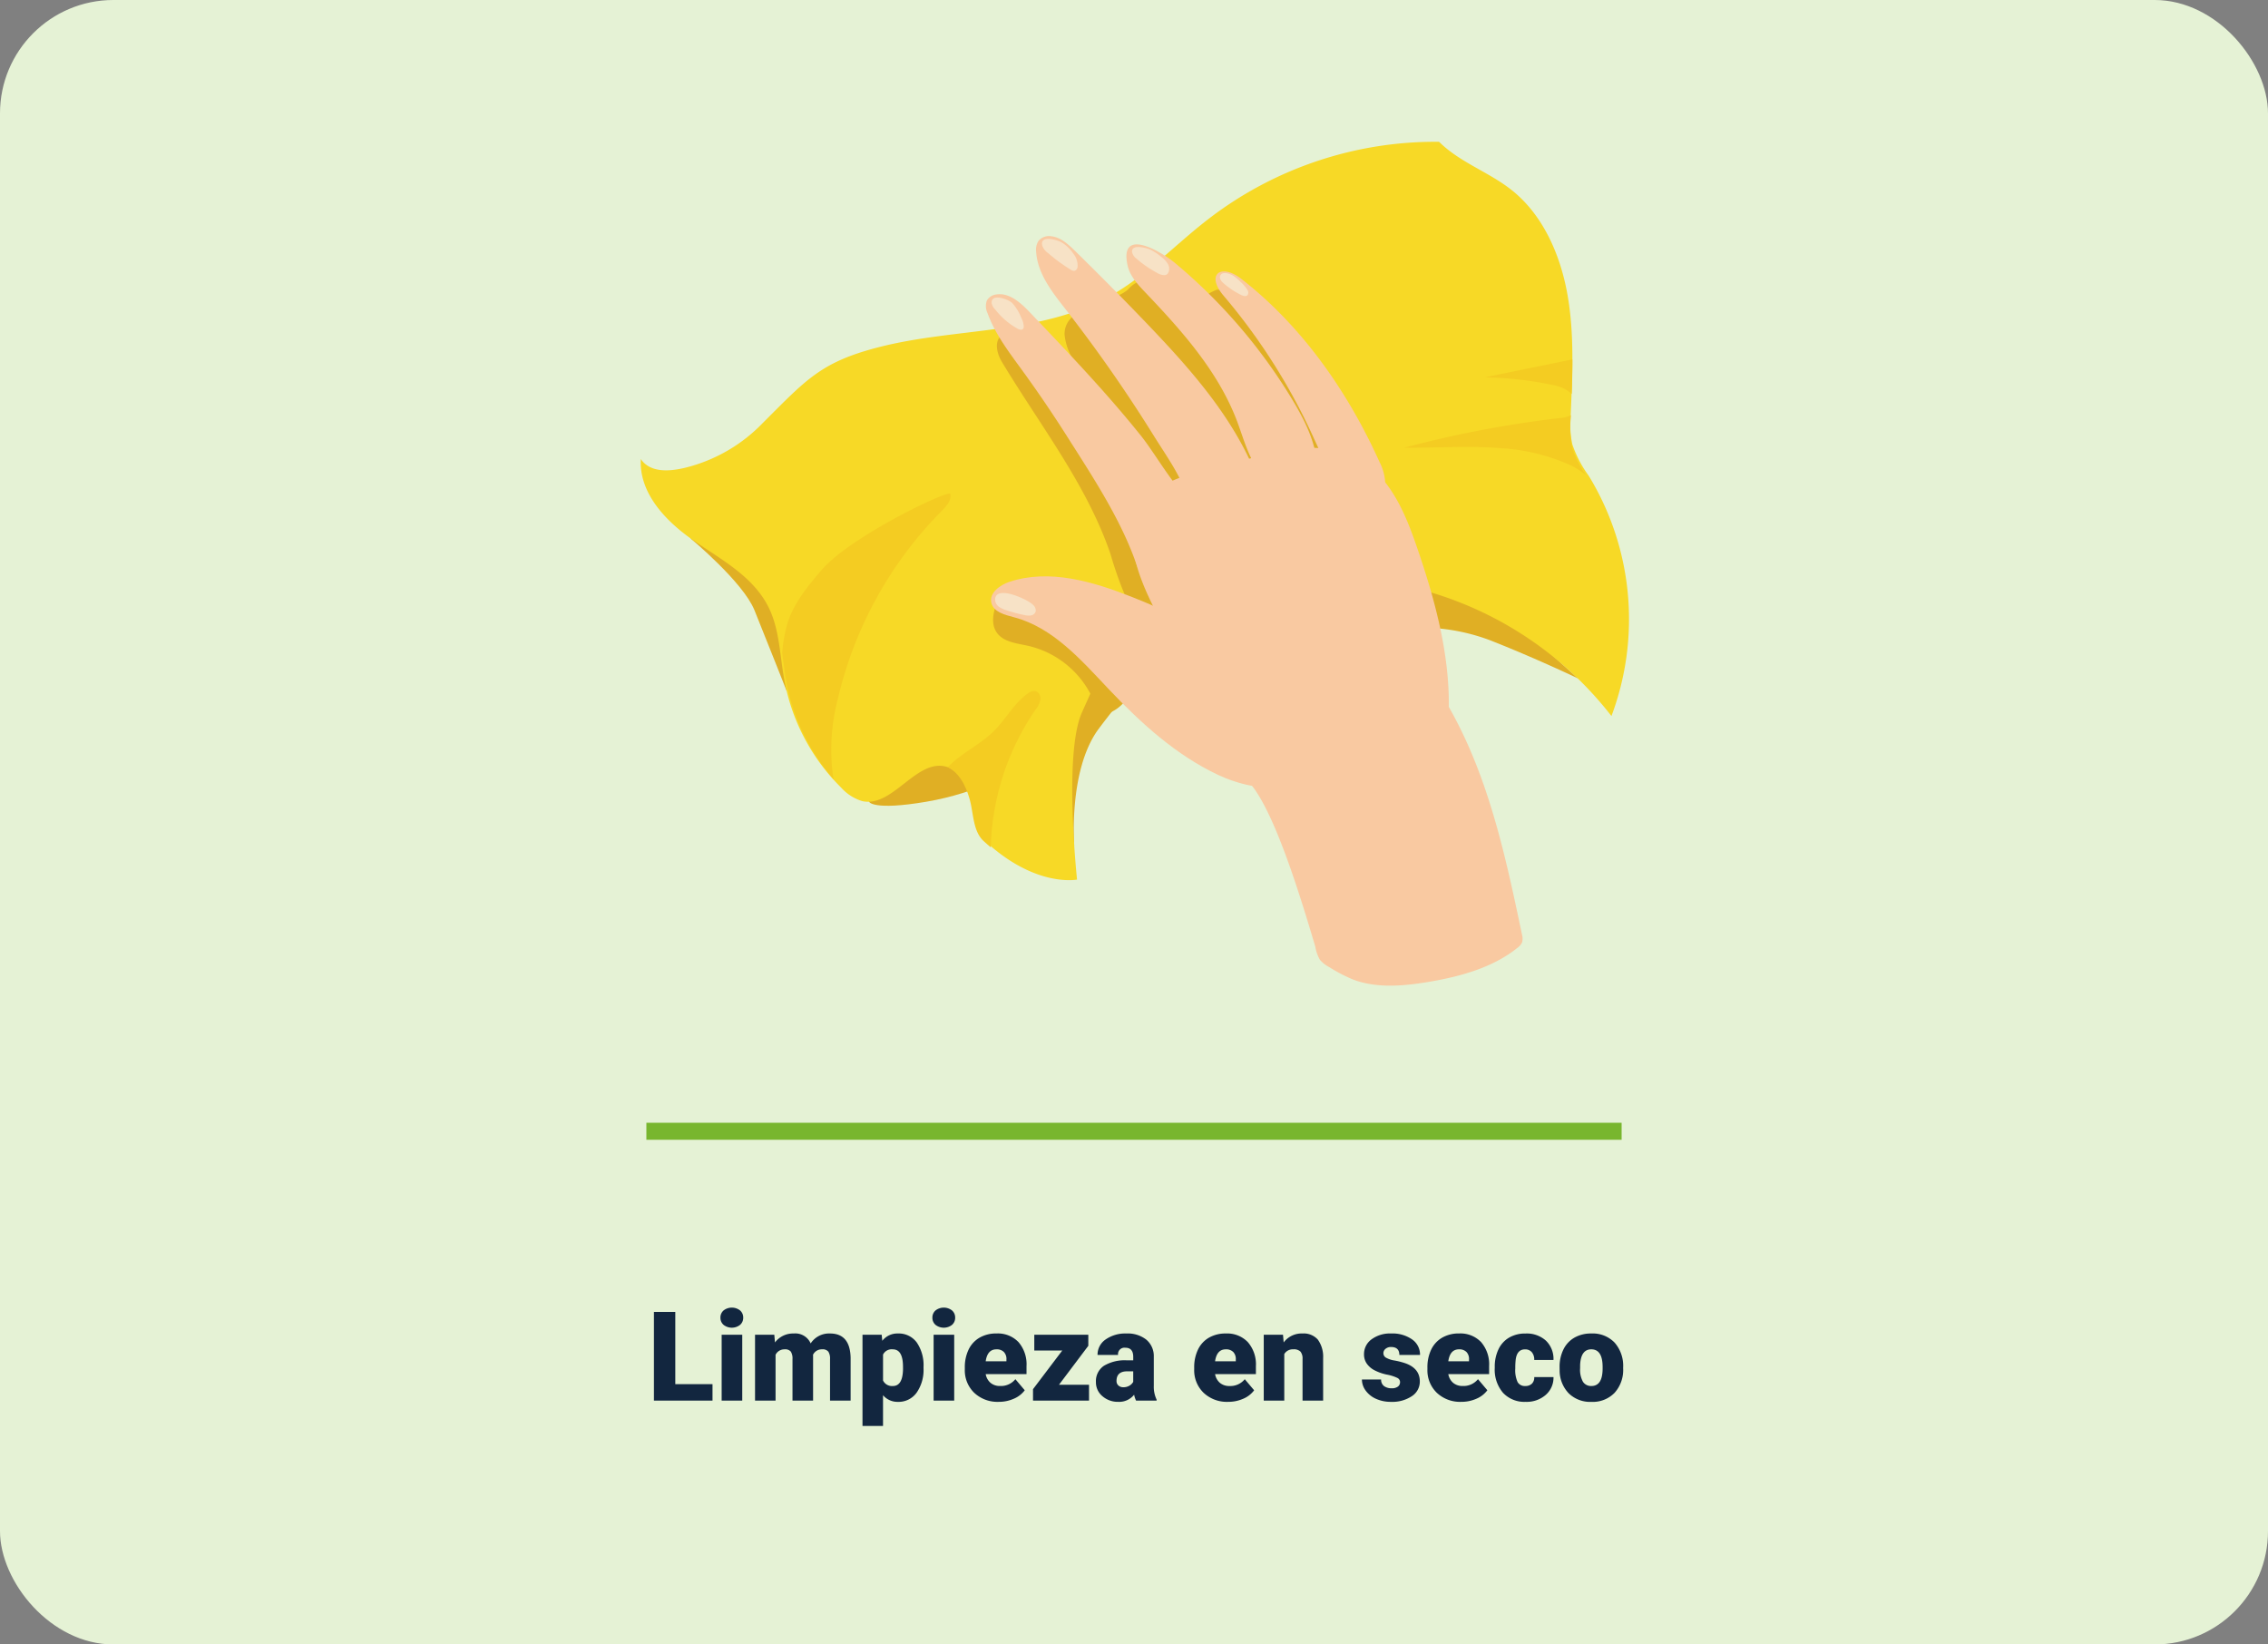 <svg xmlns="http://www.w3.org/2000/svg" width="400" height="290" viewBox="0 0 400 290">
  <rect x="0" y="0" width="400" height="290" fill="#808080" stroke="none"/>
  <g id="t5-f1" transform="translate(-12177 8669)">
    <rect id="Rectangle_40148" data-name="Rectangle 40148" width="400" height="290" rx="20" transform="translate(12177 -8669)" fill="#e5f2d5"/>
    <path id="Path_190307" data-name="Path 190307" d="M99.1,18.1h6.563V21H95.331V5.359H99.1ZM110.907,21h-3.631V9.377h3.631ZM107.061,6.369a1.63,1.63,0,0,1,.559-1.275,2.364,2.364,0,0,1,2.9,0,1.63,1.63,0,0,1,.559,1.275,1.63,1.63,0,0,1-.559,1.275,2.364,2.364,0,0,1-2.9,0A1.63,1.63,0,0,1,107.061,6.369Zm9.5,3.008.118,1.364a4,4,0,0,1,3.319-1.579,2.942,2.942,0,0,1,2.976,1.751,3.868,3.868,0,0,1,3.416-1.751q3.534,0,3.631,4.275V21h-3.631V13.663a2.216,2.216,0,0,0-.3-1.3,1.28,1.28,0,0,0-1.1-.408,1.715,1.715,0,0,0-1.6.956l.011.15V21h-3.631V13.685a2.329,2.329,0,0,0-.29-1.321,1.277,1.277,0,0,0-1.106-.408,1.736,1.736,0,0,0-1.59.956V21h-3.62V9.377Zm26.318,5.9a7.009,7.009,0,0,1-1.219,4.324,3.909,3.909,0,0,1-3.292,1.617,3.351,3.351,0,0,1-2.632-1.171v5.425h-3.62V9.377H135.5l.107,1.074a3.351,3.351,0,0,1,2.739-1.289,3.941,3.941,0,0,1,3.341,1.584,7.1,7.1,0,0,1,1.192,4.356Zm-3.62-.226q0-3.094-1.8-3.094a1.7,1.7,0,0,0-1.719.924v4.576a1.759,1.759,0,0,0,1.74.967q1.729,0,1.783-2.986ZM148.29,21h-3.631V9.377h3.631ZM144.444,6.369A1.63,1.63,0,0,1,145,5.094a2.364,2.364,0,0,1,2.9,0,1.63,1.63,0,0,1,.559,1.275,1.63,1.63,0,0,1-.559,1.275,2.364,2.364,0,0,1-2.9,0A1.63,1.63,0,0,1,144.444,6.369Zm11.7,14.846a5.975,5.975,0,0,1-4.329-1.6,5.509,5.509,0,0,1-1.654-4.152v-.3a7.138,7.138,0,0,1,.661-3.147,4.834,4.834,0,0,1,1.928-2.111,5.821,5.821,0,0,1,3.008-.747,5.031,5.031,0,0,1,3.867,1.52,5.973,5.973,0,0,1,1.418,4.238v1.407h-7.2a2.609,2.609,0,0,0,.849,1.536,2.525,2.525,0,0,0,1.7.559,3.254,3.254,0,0,0,2.686-1.2l1.654,1.955a4.624,4.624,0,0,1-1.917,1.488A6.48,6.48,0,0,1,156.142,21.215Zm-.408-9.26q-1.59,0-1.891,2.105H157.5v-.279a1.793,1.793,0,0,0-.44-1.348A1.753,1.753,0,0,0,155.734,11.955Zm11.032,6.252h5.3V21H162.19V18.98l5.156-6.811h-4.931V9.377h9.528v1.955ZM180.366,21a4.088,4.088,0,0,1-.344-1.042,3.366,3.366,0,0,1-2.793,1.257,4.124,4.124,0,0,1-2.793-.994,3.163,3.163,0,0,1-1.149-2.5,3.251,3.251,0,0,1,1.4-2.857,7.114,7.114,0,0,1,4.061-.967h1.117v-.615q0-1.608-1.386-1.608a1.133,1.133,0,0,0-1.289,1.274h-3.62A3.245,3.245,0,0,1,175,10.214a6.027,6.027,0,0,1,3.658-1.051,5.284,5.284,0,0,1,3.513,1.085,3.772,3.772,0,0,1,1.321,2.976v5.146a5.269,5.269,0,0,0,.494,2.449V21ZM178.1,18.637a2.019,2.019,0,0,0,1.123-.29,1.818,1.818,0,0,0,.639-.655V15.833h-1.053q-1.891,0-1.891,1.7a1.036,1.036,0,0,0,.333.8A1.205,1.205,0,0,0,178.1,18.637Zm18.5,2.578a5.975,5.975,0,0,1-4.329-1.6,5.509,5.509,0,0,1-1.654-4.152v-.3a7.138,7.138,0,0,1,.661-3.147A4.834,4.834,0,0,1,193.2,9.909a5.821,5.821,0,0,1,3.008-.747,5.031,5.031,0,0,1,3.867,1.52A5.973,5.973,0,0,1,201.5,14.92v1.407h-7.2a2.609,2.609,0,0,0,.849,1.536,2.525,2.525,0,0,0,1.7.559,3.254,3.254,0,0,0,2.686-1.2l1.654,1.955a4.624,4.624,0,0,1-1.917,1.488A6.48,6.48,0,0,1,196.6,21.215Zm-.408-9.26q-1.59,0-1.891,2.105h3.652v-.279a1.793,1.793,0,0,0-.44-1.348A1.753,1.753,0,0,0,196.189,11.955Zm10.087-2.578.118,1.364a3.942,3.942,0,0,1,3.319-1.579,3.316,3.316,0,0,1,2.712,1.085,5.165,5.165,0,0,1,.929,3.266V21h-3.631V13.663a1.961,1.961,0,0,0-.354-1.294,1.64,1.64,0,0,0-1.289-.414,1.726,1.726,0,0,0-1.579.838V21h-3.62V9.377Zm20.646,8.357a.836.836,0,0,0-.483-.741,7.353,7.353,0,0,0-1.837-.58,8.376,8.376,0,0,1-2.234-.79,3.743,3.743,0,0,1-1.343-1.187,2.835,2.835,0,0,1-.462-1.6,3.212,3.212,0,0,1,1.321-2.637,5.443,5.443,0,0,1,3.459-1.037,6.03,6.03,0,0,1,3.7,1.042,3.258,3.258,0,0,1,1.4,2.739H226.8q0-1.4-1.472-1.4a1.459,1.459,0,0,0-.956.317.981.981,0,0,0-.387.79.9.9,0,0,0,.473.784,4.466,4.466,0,0,0,1.509.494,13.042,13.042,0,0,1,1.821.462q2.621.9,2.621,3.233A3.044,3.044,0,0,1,229,20.216a6.2,6.2,0,0,1-3.658,1,6.322,6.322,0,0,1-2.664-.537,4.455,4.455,0,0,1-1.826-1.461,3.308,3.308,0,0,1-.655-1.944h3.384a1.4,1.4,0,0,0,.537,1.176,2.209,2.209,0,0,0,1.321.371,1.738,1.738,0,0,0,1.112-.3A.962.962,0,0,0,226.922,17.734Zm10.807,3.48a5.975,5.975,0,0,1-4.329-1.6,5.509,5.509,0,0,1-1.654-4.152v-.3a7.138,7.138,0,0,1,.661-3.147,4.834,4.834,0,0,1,1.928-2.111,5.821,5.821,0,0,1,3.008-.747,5.031,5.031,0,0,1,3.867,1.52,5.973,5.973,0,0,1,1.418,4.238v1.407h-7.2a2.609,2.609,0,0,0,.849,1.536,2.525,2.525,0,0,0,1.7.559,3.254,3.254,0,0,0,2.686-1.2l1.654,1.955a4.624,4.624,0,0,1-1.917,1.488A6.48,6.48,0,0,1,237.729,21.215Zm-.408-9.26q-1.59,0-1.891,2.105h3.652v-.279a1.793,1.793,0,0,0-.44-1.348A1.753,1.753,0,0,0,237.321,11.955ZM249,18.422a1.61,1.61,0,0,0,1.182-.414,1.517,1.517,0,0,0,.408-1.155h3.395a4.018,4.018,0,0,1-1.37,3.137,5.1,5.1,0,0,1-3.529,1.225,5.158,5.158,0,0,1-4-1.59,6.264,6.264,0,0,1-1.461-4.4v-.15a7.08,7.08,0,0,1,.65-3.11,4.732,4.732,0,0,1,1.875-2.073,5.589,5.589,0,0,1,2.9-.725,5.03,5.03,0,0,1,3.6,1.257,4.458,4.458,0,0,1,1.332,3.405h-3.395a1.987,1.987,0,0,0-.44-1.386,1.52,1.52,0,0,0-1.182-.483q-1.407,0-1.644,1.794a12.659,12.659,0,0,0-.075,1.568,4.972,4.972,0,0,0,.419,2.428A1.45,1.45,0,0,0,249,18.422Zm6.059-3.341a6.86,6.86,0,0,1,.677-3.1,4.84,4.84,0,0,1,1.944-2.089,5.856,5.856,0,0,1,2.976-.73,5.344,5.344,0,0,1,4.114,1.617,6.2,6.2,0,0,1,1.5,4.4v.129a6.019,6.019,0,0,1-1.509,4.313,5.359,5.359,0,0,1-4.087,1.6,5.42,5.42,0,0,1-3.985-1.488,5.819,5.819,0,0,1-1.622-4.034Zm3.62.226a4.325,4.325,0,0,0,.5,2.363,1.682,1.682,0,0,0,1.493.752q1.934,0,1.977-2.976v-.365q0-3.126-2-3.126-1.815,0-1.966,2.7Z" transform="translate(12197 -8443)" fill="#12263f"/>
    <path id="Path_190304" data-name="Path 190304" d="M0,0H172V3H0Z" transform="translate(12291 -8471)" fill="#78b62e"/>
    <g id="Capa_2" data-name="Capa 2" transform="translate(12289.999 -8643.971)">
      <g id="Layer_2" data-name="Layer 2" transform="translate(0.001 -0.029)">
        <path id="Path_189992" data-name="Path 189992" d="M505.035,298.873a34.715,34.715,0,0,1,15.7,2.021c7.94,3.107,15.6,6.766,15.6,6.766l-21.063-19.045L500.51,287.37Z" transform="translate(-371.015 -213.012)" fill="#e0af24"/>
        <path id="Path_189993" data-name="Path 189993" d="M33.89,268.244s9.273,7.692,11.293,12.678S50.875,295.2,50.875,295.2l6.442-15.524L42.852,267.54Z" transform="translate(-25.122 -198.313)" fill="#e0af24"/>
        <path id="Path_189994" data-name="Path 189994" d="M280.949,370.1s-1.053-13.081,4.153-20.388A128.479,128.479,0,0,1,297.779,335.1l-14.768-3.265-7.151,19.133,5.1,19.146Z" transform="translate(-204.488 -245.969)" fill="#e0af24"/>
        <path id="Path_189995" data-name="Path 189995" d="M152.979,402.887s.626,1.612,10.108,0,14.923-5.34,14.923-5.34L174.5,386.51l-22.45,5.433.929,10.936Z" transform="translate(-112.711 -286.502)" fill="#e0af24"/>
        <path id="Path_189996" data-name="Path 189996" d="M76.958,130.087s-7.224,1.449-16.041-6.631c-1.9-1.741-1.765-4.856-2.463-7.371s-2.07-5.154-4.466-5.876c-5.312-1.6-9.493,7.226-14.9,6.044a8.131,8.131,0,0,1-3.736-2.385A35.769,35.769,0,0,1,25.322,94.835c-.776-4.233-.831-8.714-2.67-12.566-2.629-5.5-8.243-8.5-13.148-11.852S-.31,62.073.016,55.923c1.664,2.437,4.975,2.21,7.762,1.552a28.434,28.434,0,0,0,13.751-7.909c7.676-7.651,10.222-10.745,20.494-13.379,13.632-3.493,28.607-2.134,40.961-9.13,6.181-3.5,11.2-8.841,16.846-13.231A65.609,65.609,0,0,1,140.809-.022c3.71,3.692,8.854,5.335,12.91,8.6,5.4,4.339,8.463,11.26,9.718,18.276s.89,14.23.577,21.355a17.279,17.279,0,0,0,.29,5.118,20.525,20.525,0,0,0,2.893,5.542,48.594,48.594,0,0,1,4.01,42.377,63.177,63.177,0,0,0-34.928-22.639c-13.177-3.3-26.24-1.946-39.422.448-10.442,1.907-14.872,12.24-19.05,21.591C74.573,107.883,76.958,130.087,76.958,130.087Z" transform="translate(-0.001 0.029)" fill="#f7d926"/>
        <path id="Path_189997" data-name="Path 189997" d="M425.3,406.189a6.775,6.775,0,0,0,.82,2.328,5.678,5.678,0,0,0,1.664,1.294,27.206,27.206,0,0,0,4.173,2.171c4.072,1.552,8.74,1.175,13.138.448,5.663-.939,11.449-2.507,15.829-6.021a2.535,2.535,0,0,0,.828-.947,2.463,2.463,0,0,0,0-1.4c-2.96-14.1-6.01-28.46-13.4-41a15,15,0,0,0-2.8-3.718,12.62,12.62,0,0,0-7.731-2.846,18.07,18.07,0,0,0-13.094,4.776c-4.75,4.512-14.445,11.681-10.608,16.517C418.349,383.183,422.654,397.3,425.3,406.189Z" transform="translate(-306.321 -264.242)" fill="#f9c9a1"/>
        <path id="Path_189998" data-name="Path 189998" d="M243.688,136.074c6.688,11.146,14.941,21.56,19.146,33.857a66.3,66.3,0,0,0,3.146,8.647,12.6,12.6,0,0,0,6.375,6.354,4.9,4.9,0,0,0,3.935.034,4.483,4.483,0,0,0,2.16-3.863,11.927,11.927,0,0,0-.975-4.5c-5.208-14.23-14.044-26.84-23.852-38.377-2.028-2.385-4.256-5-7.094-6.442C242.858,129.9,241.888,133.07,243.688,136.074Z" transform="translate(-179.988 -97.257)" fill="#e0af24"/>
        <path id="Path_189999" data-name="Path 189999" d="M288.929,104.559a10.4,10.4,0,0,0,2.026,5.162l7.8,12.618c2.683,4.341,5.723,8.978,10.535,10.683a20.559,20.559,0,0,0,7.723.755q3.622-.155,7.211-.556c3.726-.414,7.762-1.216,10.165-4.1s2.419-7.185,1.035-10.672-3.956-6.349-6.468-9.13l-9.7-10.722c-.947-1.035-2.173-2.194-3.557-1.915A9.384,9.384,0,0,0,313.373,98c-1.552.833-3.493.448-5.1-.285a44.976,44.976,0,0,0-4.745-2.329,2.83,2.83,0,0,0-1.607-.142,5.262,5.262,0,0,0-1.824,1.384C297.128,99.211,288.867,99.361,288.929,104.559Z" transform="translate(-214.175 -70.555)" fill="#e0af24"/>
        <path id="Path_190000" data-name="Path 190000" d="M335.919,219.406a12.48,12.48,0,0,0-.647,7.977c.872,4.383,2.975,8.468,5.079,12.481,4.818,9.185,9.832,18.4,16.872,26.271,4.16,4.657,9.7,9.055,16.238,9.055a21.379,21.379,0,0,0,5.6-.885,16.7,16.7,0,0,0,6.621-3.151c2.587-2.253,3.7-5.583,4.318-8.812,2.367-12.326-.911-24.959-5.061-36.876-2.155-6.189-5.146-12.936-11.57-15.624-5.433-2.285-11.793-.97-17.518.613C350.027,212.055,338.775,213.628,335.919,219.406Z" transform="translate(-248.268 -154.631)" fill="#f9c9a1"/>
        <path id="Path_190001" data-name="Path 190001" d="M272.234,141.351c-3.927-3.516-6.947-9.172-9.619-12.517-6.109-7.627-12.861-14.7-19.6-21.769-1.6-1.677-3.6-3.5-5.889-3.149A2.214,2.214,0,0,0,235.43,105a2.91,2.91,0,0,0,.137,2.235c1.327,3.661,3.736,6.812,6.026,9.958q4.2,5.77,8.021,11.8c4.189,6.6,8.817,13.612,11.625,20.934.856,2.233,1.273,3.925,3.508,5.146,2.476,1.353,7.216,2.021,9.224-.554a4.866,4.866,0,0,0,.776-3.125C274.679,147.917,273.191,144.667,272.234,141.351Z" transform="translate(-174.389 -76.99)" fill="#f9c9a1"/>
        <path id="Path_190002" data-name="Path 190002" d="M377.65,246.81c.044.166.091.331.137.5.274.243.551.479.836.7C378.294,247.612,377.971,247.211,377.65,246.81Z" transform="translate(-279.942 -182.946)" fill="#f9c9a1"/>
        <path id="Path_190003" data-name="Path 190003" d="M288.692,79.326Q282.641,73.02,276.4,66.912c-1.193-1.169-2.517-2.4-4.176-2.587a2.45,2.45,0,0,0-2.269.8,2.951,2.951,0,0,0-.417,1.984c.259,3.775,2.748,6.965,5.076,9.945a256.49,256.49,0,0,1,15.707,22.509c2.16,3.467,4.773,7.043,5.974,10.97.083.259.171.538.259.8.349.38.7.755,1.056,1.128a9.442,9.442,0,0,0,8.137,1.684,4.968,4.968,0,0,0,2.771-1.723c1.221-1.7.613-4.062-.166-6C304.175,96.011,296.475,87.431,288.692,79.326Z" transform="translate(-199.792 -47.658)" fill="#f9c9a1"/>
        <path id="Path_190004" data-name="Path 190004" d="M331.307,73.626c.411,1.894,1.811,3.389,3.149,4.792,6.411,6.727,12.773,13.85,16.1,22.525,1.089,2.846,1.858,5.87,3.537,8.416s4.595,4.59,7.612,4.14a3.783,3.783,0,0,0,1.188-.36c1.718-.9,2.026-3.224,1.78-5.143-.5-3.881-2.349-7.444-4.37-10.789a95.789,95.789,0,0,0-20.747-24.093C337.369,71.3,329.8,66.7,331.307,73.626Z" transform="translate(-245.443 -51.832)" fill="#f9c9a1"/>
        <path id="Path_190005" data-name="Path 190005" d="M393.283,92.632A106.548,106.548,0,0,1,408.9,117.117c1.912,4.16,3.881,8.8,8,10.794a3.822,3.822,0,0,0,3.436.233,3.187,3.187,0,0,0,1.42-2.924,8.889,8.889,0,0,0-.97-3.257c-5.6-12.411-13.622-23.917-24.359-32.284C392.813,86.859,390.093,88.877,393.283,92.632Z" transform="translate(-290.484 -65.489)" fill="#f9c9a1"/>
        <path id="Path_190006" data-name="Path 190006" d="M264.937,325.884a9.623,9.623,0,0,0-1.8-3.881,17.406,17.406,0,0,0-17.751-6.569l-4.4-1.754c-.753,1.723-1.182,3.85-.106,5.392,1.172,1.677,3.508,1.884,5.508,2.329a16.631,16.631,0,0,1,12.039,10.866c.181.551.442,1.213,1.019,1.294a1.336,1.336,0,0,0,.474-.047A6.926,6.926,0,0,0,264.937,325.884Z" transform="translate(-178.083 -232.515)" fill="#e0af24"/>
        <path id="Path_190007" data-name="Path 190007" d="M278.909,331.2c-7.446-3.5-13.656-9.143-19.311-15.117-4.877-5.156-9.852-10.89-16.714-12.7-1.62-.427-3.622-.921-4.013-2.551-.409-1.762,1.514-3.151,3.231-3.718,7.037-2.31,14.7-.036,21.588,2.691,10.866,4.3,21.7,10.114,28.33,19.728,2.642,3.829,4.2,9.808-.577,12.846C288.07,334.518,282.114,332.7,278.909,331.2Z" transform="translate(-177.028 -219.522)" fill="#f9c9a1"/>
        <path id="Path_190008" data-name="Path 190008" d="M105.338,289.093a35.33,35.33,0,0,1,.929-13.128,69.554,69.554,0,0,1,18.37-33.176c.8-.807,1.7-1.811,1.439-2.924-.194-.828-17.573,7.438-22.726,13.454-2.4,2.807-4.815,5.741-5.951,9.255a25.438,25.438,0,0,0-.957,5.356c.228,1.661.422,3.335.719,4.97a35.981,35.981,0,0,0,8.388,17.311C105.464,289.846,105.395,289.47,105.338,289.093Z" transform="translate(-71.489 -177.755)" fill="#f4cc22"/>
        <path id="Path_190009" data-name="Path 190009" d="M224.769,374.295a1.8,1.8,0,0,0-1.389.455c-2.435,1.762-3.881,4.577-6.018,6.678-2.429,2.372-5.811,3.9-8.062,6.305,2.028.949,3.229,3.35,3.865,5.645.7,2.515.564,5.632,2.466,7.374.422.385.841.753,1.255,1.1,0-.318.023-.631.036-.944a44.943,44.943,0,0,1,7.868-23.342,4.177,4.177,0,0,0,.846-1.726A1.362,1.362,0,0,0,224.769,374.295Z" transform="translate(-155.149 -277.428)" fill="#f4cc22"/>
        <path id="Path_190010" data-name="Path 190010" d="M550.174,192.143a17.28,17.28,0,0,1-.29-5.118l.031-.686a4.9,4.9,0,0,1-2.005.517,191.627,191.627,0,0,0-27.36,5.216c5.658.052,11.33-.367,16.972.08a34.868,34.868,0,0,1,12.577,3.125,17.444,17.444,0,0,1,2.458,1.6A16.71,16.71,0,0,1,550.174,192.143Z" transform="translate(-385.87 -138.121)" fill="#f4cc22"/>
        <path id="Path_190011" data-name="Path 190011" d="M587.351,152.833a6.588,6.588,0,0,1,3.26,1.552c.075-2.028.127-4.059.114-6.085l-.341.07-15.143,3.1A63.823,63.823,0,0,1,587.351,152.833Z" transform="translate(-426.411 -109.923)" fill="#f4cc22"/>
        <path id="Path_190012" data-name="Path 190012" d="M239.24,107.161a2.114,2.114,0,0,0,.631,1.107,12.863,12.863,0,0,0,4.031,3.426c.282.129.66.217.864-.016a.631.631,0,0,0,.127-.424,3.622,3.622,0,0,0-.411-1.467,8.429,8.429,0,0,0-1.653-2.706C242.208,106.483,239.067,105.283,239.24,107.161Z" transform="translate(-177.338 -78.678)" fill="#f7e2c6"/>
        <path id="Path_190013" data-name="Path 190013" d="M273.611,67.427a2.749,2.749,0,0,0,1.012,1.257,29.376,29.376,0,0,0,4.028,2.949.962.962,0,0,0,.629.176.8.8,0,0,0,.549-.75,3.371,3.371,0,0,0-.776-2.305,6.91,6.91,0,0,0-1.987-1.928C276.289,66.356,273.044,65.385,273.611,67.427Z" transform="translate(-202.772 -49.05)" fill="#f7e2c6"/>
        <path id="Path_190014" data-name="Path 190014" d="M334.944,72.685a1.978,1.978,0,0,0,.776,1.089,19.515,19.515,0,0,0,3.622,2.5,2.489,2.489,0,0,0,1.343.4.854.854,0,0,0,.3-.075.81.81,0,0,0,.336-.354,1.671,1.671,0,0,0-.1-1.589,4.473,4.473,0,0,0-1.136-1.2,9.205,9.205,0,0,0-1.966-1.294C337.436,71.867,334.668,71.1,334.944,72.685Z" transform="translate(-248.271 -53.154)" fill="#f7e2c6"/>
        <path id="Path_190015" data-name="Path 190015" d="M394.876,89.955c-.178.489.23.986.624,1.327a14.372,14.372,0,0,0,3.084,2.049c.37.181.877.321,1.138,0a.857.857,0,0,0-.07-.944,6.575,6.575,0,0,0-1.232-1.42,7.584,7.584,0,0,0-1.294-1.066C396.6,89.585,395.2,89.068,394.876,89.955Z" transform="translate(-292.68 -66.308)" fill="#f7e2c6"/>
        <path id="Path_190016" data-name="Path 190016" d="M241.588,308.778a1.622,1.622,0,0,0,.683,1.19,4.37,4.37,0,0,0,1.276.6,25.88,25.88,0,0,0,3.26.867,2.8,2.8,0,0,0,1.133.052,1.035,1.035,0,0,0,.807-.719,1.341,1.341,0,0,0-.45-1.125C247.422,308.69,241.513,305.956,241.588,308.778Z" transform="translate(-179.082 -227.96)" fill="#f7e2c6"/>
      </g>
    </g>
  </g>
</svg>
